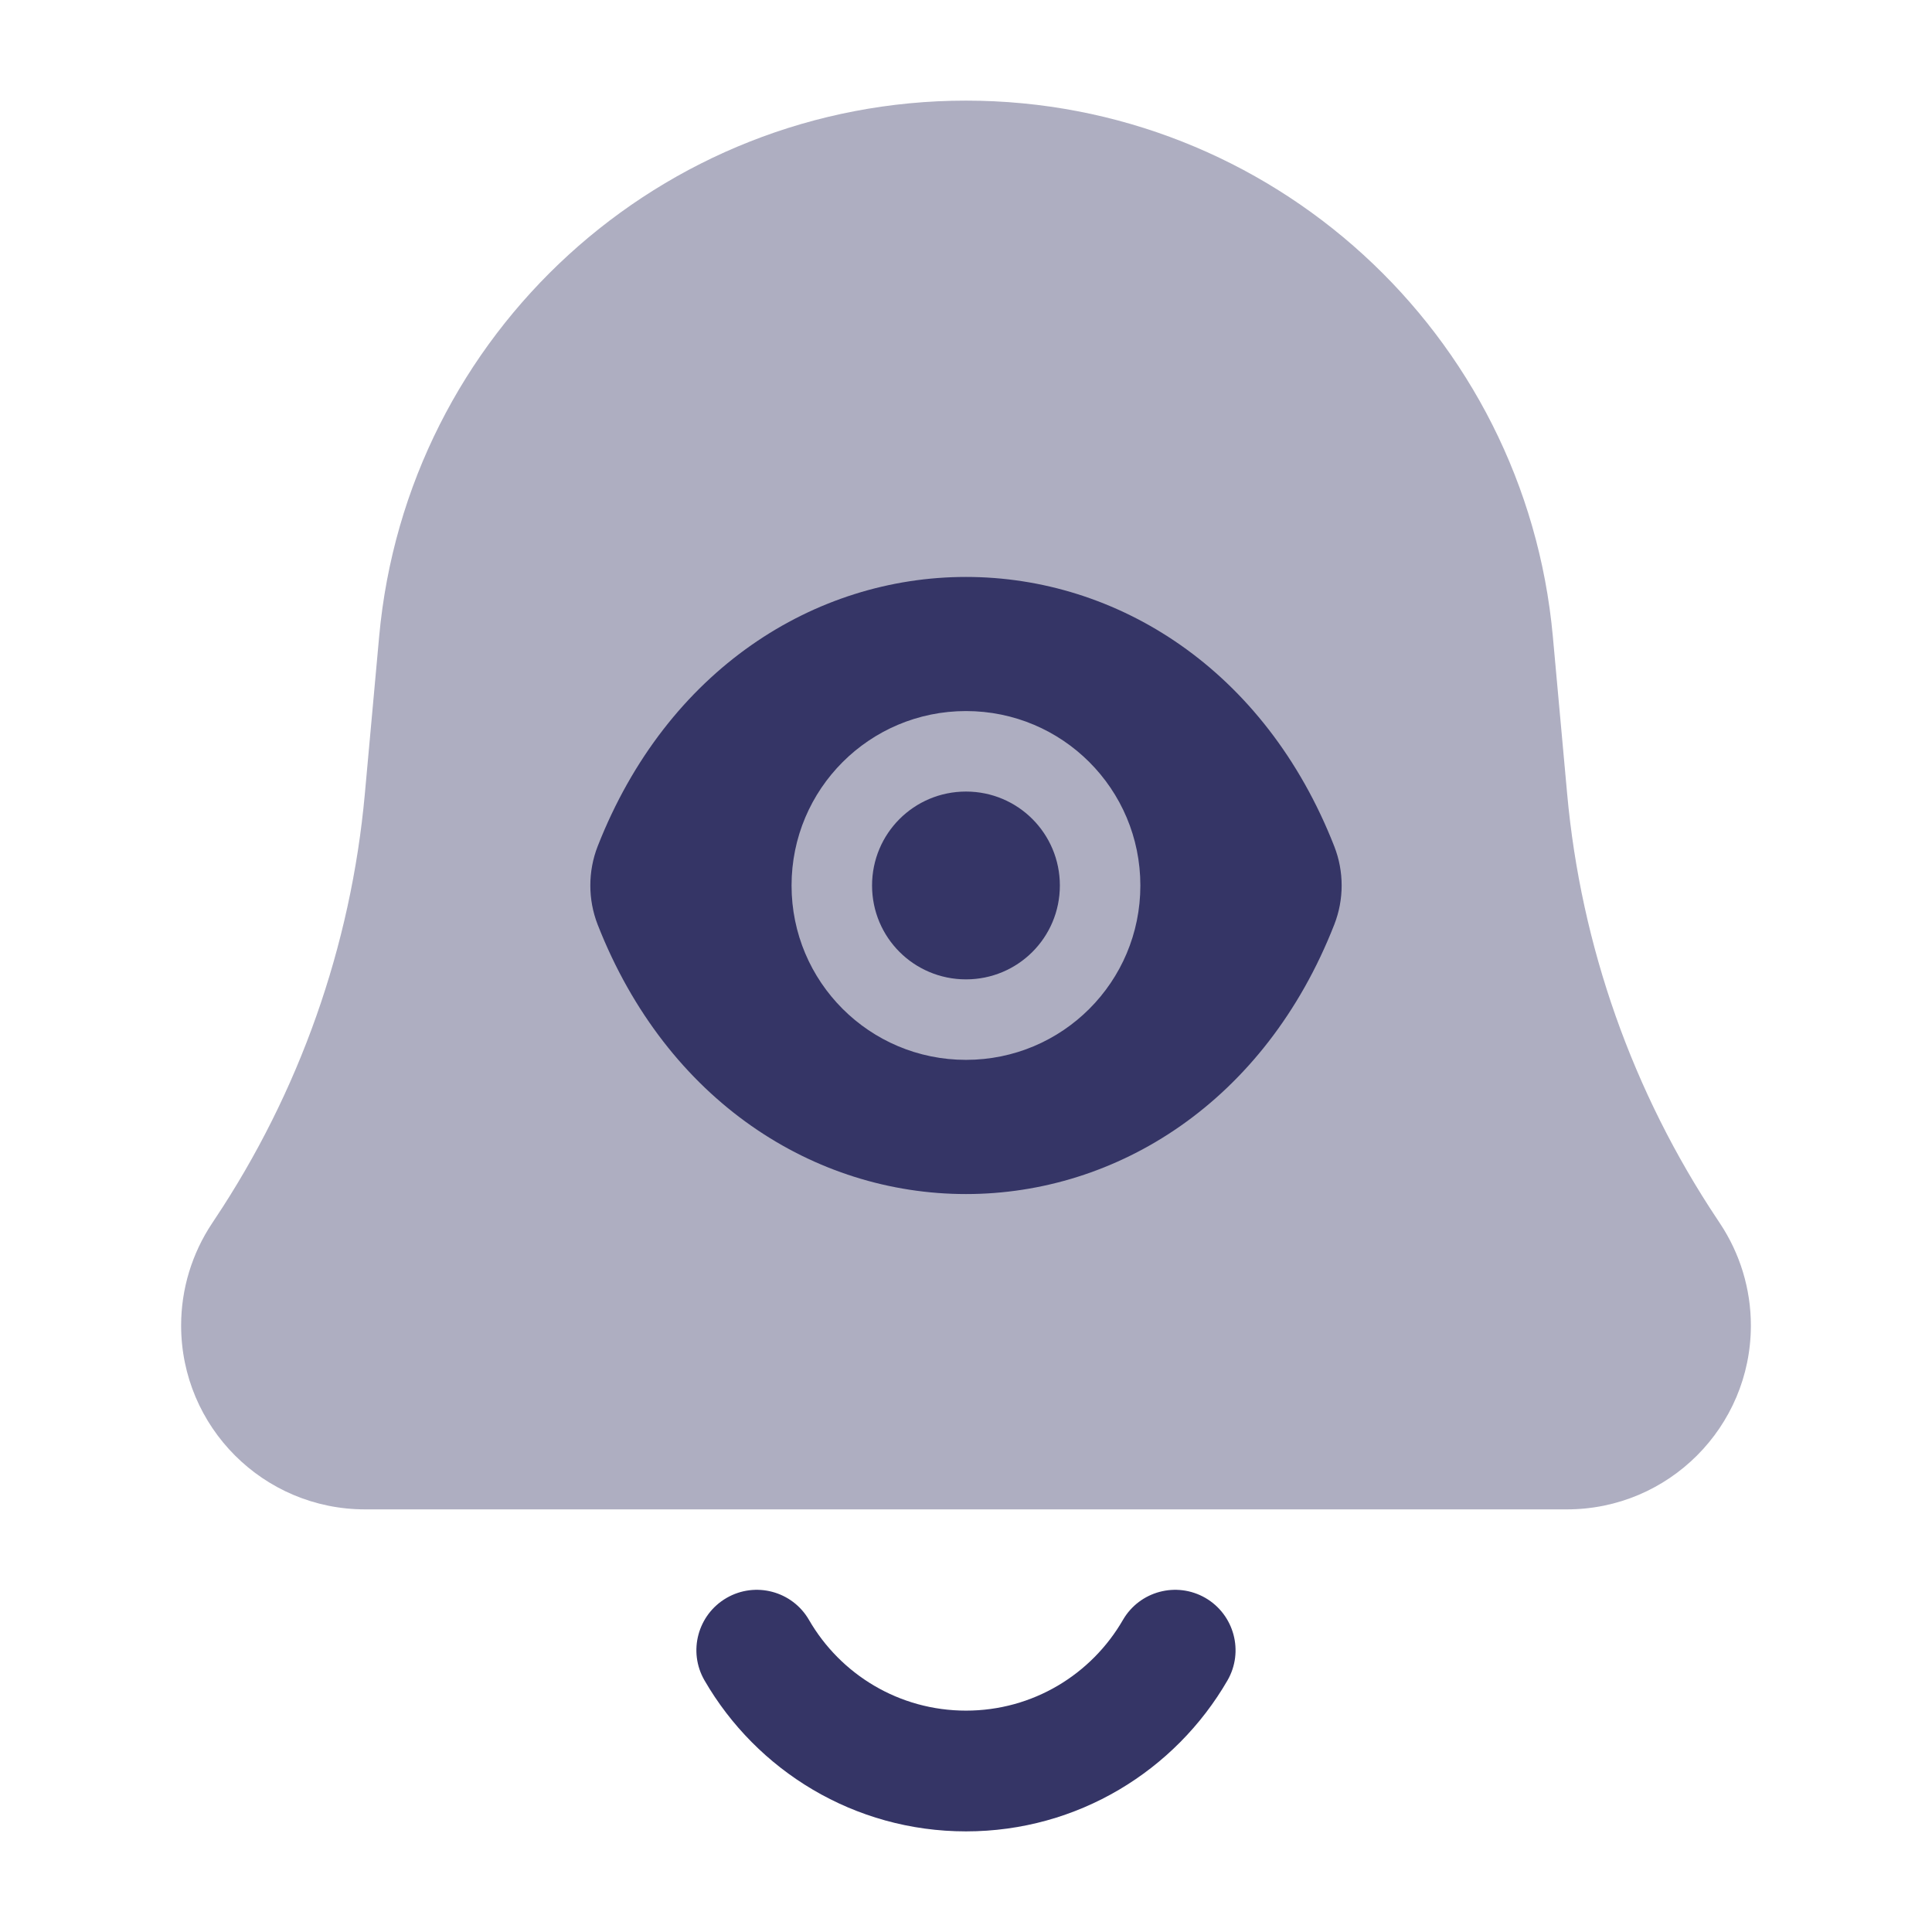<svg width="24" height="24" viewBox="0 0 24 24" fill="none" xmlns="http://www.w3.org/2000/svg">
<path opacity="0.4" d="M12 1.25C8.214 1.25 5.053 4.137 4.71 7.907L4.532 9.864C4.36 11.753 3.719 13.569 2.667 15.147L2.634 15.197C2.384 15.573 2.25 16.014 2.25 16.465C2.25 17.727 3.273 18.75 4.535 18.75H19.465C20.727 18.75 21.75 17.727 21.75 16.465C21.75 16.014 21.616 15.573 21.366 15.197L21.333 15.147C20.281 13.569 19.64 11.753 19.468 9.864L19.29 7.907C18.947 4.137 15.786 1.25 12 1.25Z" fill="#353566"/>
<path d="M12 9.833C11.354 9.833 10.833 10.354 10.833 11C10.833 11.646 11.354 12.166 12 12.166C12.645 12.166 13.166 11.646 13.166 11C13.166 10.354 12.645 9.833 12 9.833Z" fill="#353566"/>
<path fill-rule="evenodd" clip-rule="evenodd" d="M16.575 10.514C15.713 8.312 13.875 7.167 12 7.167C10.125 7.167 8.287 8.312 7.424 10.514C7.303 10.825 7.303 11.174 7.424 11.485C8.287 13.688 10.125 14.833 12 14.833C13.875 14.833 15.713 13.688 16.575 11.485C16.697 11.174 16.697 10.825 16.575 10.514ZM9.833 11C9.833 9.802 10.802 8.833 12 8.833C13.198 8.833 14.166 9.802 14.166 11C14.166 12.198 13.198 13.166 12 13.166C10.802 13.166 9.833 12.198 9.833 11Z" fill="#353566"/>
<path d="M10.05 20.124C9.843 19.765 9.384 19.643 9.026 19.85C8.667 20.058 8.544 20.517 8.752 20.875C9.399 21.994 10.611 22.75 12 22.75C13.389 22.75 14.6 21.994 15.248 20.875C15.455 20.517 15.332 20.058 14.974 19.85C14.615 19.643 14.157 19.765 13.949 20.124C13.559 20.799 12.832 21.25 12 21.25C11.168 21.25 10.44 20.799 10.05 20.124Z" fill="#353566"/>
</svg>
